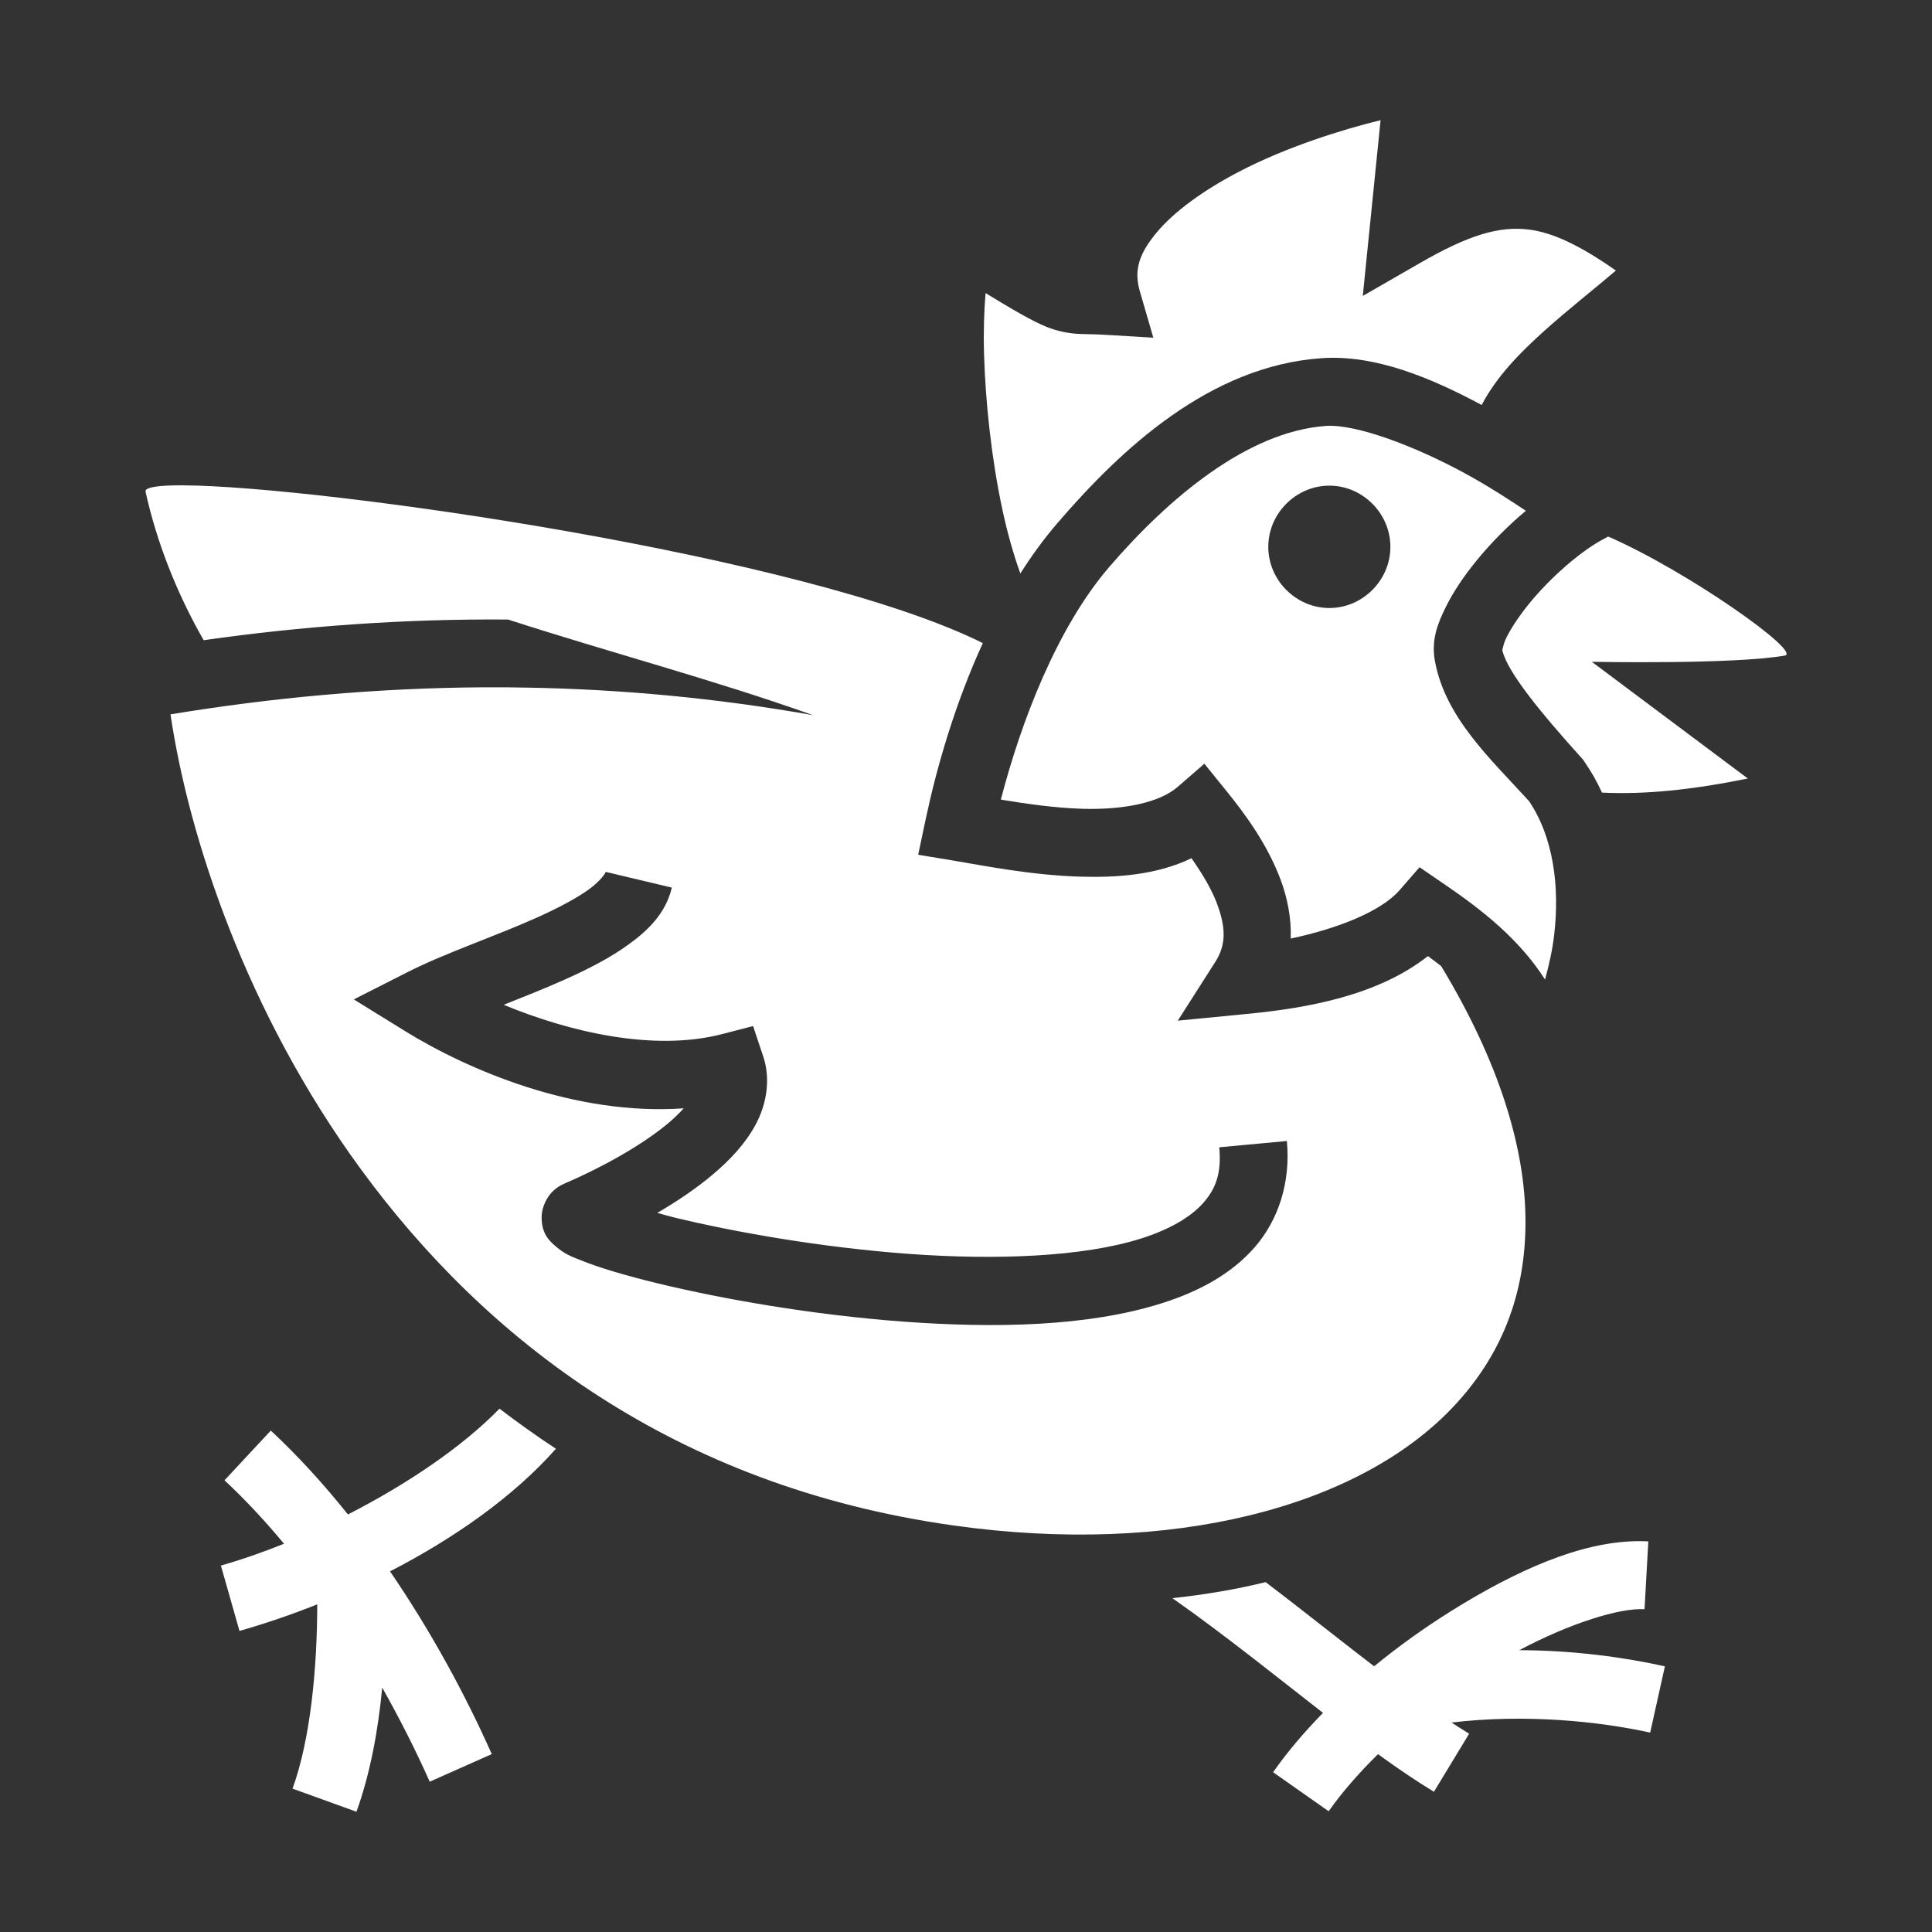 <?xml version="1.0" encoding="utf-8" ?>
<svg xmlns="http://www.w3.org/2000/svg" xmlns:xlink="http://www.w3.org/1999/xlink" width="24" height="24" viewBox="0 0 24 24">
	<rect x="0" y="0" width="24" height="24" fill="#333333" stroke="none"/>
	<defs>
		<clipPath id="clipPath8807850243">
			<path d="M0 0L24 0L24 24L0 24L0 0Z" fill-rule="nonzero" transform="matrix(1 0 0 1 0 0)"/>
		</clipPath>
	</defs>
	<g clip-path="url(#clipPath8807850243)">
		<path d="M15.343 0C14.867 0.116 14.175 0.332 13.588 0.638C13.156 0.862 12.778 1.133 12.56 1.397C12.342 1.66 12.276 1.863 12.353 2.127L12.52 2.702L11.922 2.666C11.78 2.657 11.691 2.66 11.577 2.654C11.464 2.647 11.324 2.621 11.19 2.566C11.009 2.492 10.764 2.348 10.436 2.148C10.418 2.365 10.409 2.622 10.417 2.899C10.434 3.504 10.511 4.209 10.643 4.828C10.705 5.122 10.784 5.397 10.868 5.631C11.008 5.411 11.161 5.2 11.329 5.005C12.127 4.076 13.226 3.055 14.604 2.957C15.28 2.908 15.979 3.206 16.599 3.538C16.786 3.18 17.08 2.884 17.378 2.616C17.678 2.347 17.994 2.1 18.266 1.868C17.818 1.553 17.478 1.395 17.187 1.359C16.815 1.312 16.436 1.427 15.835 1.773L15.122 2.183L15.343 0ZM14.743 3.797C14.73 3.796 14.717 3.796 14.704 3.796C14.691 3.797 14.677 3.797 14.664 3.798C13.689 3.868 12.709 4.693 11.969 5.554C11.32 6.31 10.874 7.482 10.626 8.44C10.948 8.493 11.292 8.543 11.637 8.554C12.15 8.569 12.596 8.479 12.824 8.281L13.154 7.994L13.429 8.334C13.662 8.621 13.936 8.994 14.101 9.434C14.184 9.657 14.236 9.909 14.227 10.166C14.812 10.042 15.349 9.83 15.581 9.563L15.827 9.28L16.137 9.492C16.606 9.812 17.067 10.175 17.386 10.675C17.434 10.499 17.477 10.315 17.499 10.124C17.57 9.527 17.491 8.908 17.188 8.46C16.708 7.932 16.151 7.426 16.019 6.724C15.969 6.458 16.052 6.254 16.15 6.054C16.248 5.854 16.383 5.657 16.541 5.464C16.719 5.246 16.927 5.037 17.148 4.852C16.96 4.728 16.755 4.592 16.497 4.446C15.899 4.106 15.157 3.809 14.743 3.797ZM0.468 4.536C0.17 4.534 0 4.558 0 4.61C0.132 5.213 0.375 5.853 0.723 6.46C1.942 6.286 3.208 6.193 4.504 6.203C5.758 6.609 7.067 6.954 8.293 7.391C7.099 7.179 5.915 7.07 4.753 7.049C4.661 7.047 4.569 7.046 4.476 7.045C4.384 7.045 4.292 7.045 4.199 7.045C2.863 7.053 1.562 7.175 0.311 7.381C0.536 8.904 1.253 11.087 2.674 13.029C4.218 15.14 6.562 16.967 10.032 17.456C12.759 17.841 15.07 17.226 16.242 15.987C16.828 15.368 17.151 14.602 17.143 13.654C17.136 12.766 16.821 11.708 16.096 10.509C16.043 10.467 15.989 10.426 15.931 10.384C15.314 10.87 14.447 11.029 13.686 11.102L12.824 11.186L13.29 10.456C13.43 10.237 13.419 10.021 13.31 9.73C13.241 9.544 13.122 9.353 12.994 9.168C12.566 9.375 12.074 9.411 11.611 9.397C11.003 9.379 10.414 9.261 10.034 9.197L9.599 9.125L9.69 8.694C9.826 8.05 10.053 7.257 10.402 6.496C8.218 5.406 2.194 4.546 0.468 4.536ZM14.707 4.54C15.121 4.54 15.465 4.886 15.465 5.3C15.465 5.714 15.121 6.06 14.707 6.06C14.292 6.06 13.948 5.714 13.948 5.3C13.948 4.886 14.292 4.54 14.707 4.54ZM18.171 5.172L18.091 5.215C17.811 5.369 17.448 5.688 17.194 5.999C17.067 6.154 16.965 6.309 16.907 6.426C16.866 6.51 16.859 6.573 16.855 6.583C16.915 6.855 17.346 7.375 17.837 7.92L17.855 7.94L17.871 7.962C17.913 8.024 17.953 8.087 17.991 8.152C18.028 8.218 18.062 8.285 18.094 8.353C18.631 8.379 19.217 8.318 19.905 8.178L17.967 6.728C17.967 6.728 19.722 6.763 20.364 6.651C20.584 6.613 19.169 5.609 18.171 5.172ZM5.718 9.338L6.539 9.533C6.462 9.855 6.242 10.065 6.006 10.236C5.771 10.408 5.497 10.546 5.21 10.675C4.958 10.788 4.698 10.89 4.45 10.989C5.259 11.324 6.313 11.575 7.167 11.352L7.548 11.253L7.673 11.627C7.772 11.92 7.711 12.232 7.581 12.475C7.451 12.717 7.261 12.917 7.044 13.1C6.837 13.274 6.602 13.432 6.358 13.574C6.429 13.593 6.487 13.611 6.565 13.63C7.322 13.814 8.403 14.004 9.481 14.083C10.559 14.162 11.641 14.122 12.366 13.893C12.728 13.779 12.991 13.621 13.144 13.446C13.297 13.27 13.369 13.079 13.339 12.759L14.179 12.681C14.227 13.191 14.076 13.659 13.781 13.999C13.486 14.338 13.077 14.554 12.62 14.698C11.704 14.987 10.554 15.008 9.419 14.925C8.284 14.841 7.171 14.645 6.366 14.45C5.963 14.352 5.642 14.257 5.41 14.163C5.294 14.117 5.21 14.089 5.091 13.985C5.031 13.933 4.911 13.835 4.922 13.606C4.928 13.492 4.989 13.379 5.049 13.317C5.109 13.255 5.163 13.228 5.207 13.209C5.664 13.013 6.17 12.733 6.5 12.455C6.533 12.427 6.565 12.398 6.596 12.368C6.627 12.338 6.657 12.307 6.686 12.275C5.339 12.37 4.008 11.799 3.227 11.317L2.588 10.922L3.258 10.582C3.719 10.348 4.343 10.139 4.864 9.905C5.125 9.788 5.357 9.665 5.51 9.554C5.664 9.442 5.715 9.348 5.718 9.338ZM4.398 16.006C3.933 16.483 3.243 16.948 2.515 17.32C2.218 16.948 1.898 16.596 1.557 16.278L0.982 16.896C1.239 17.135 1.486 17.401 1.721 17.684C1.453 17.792 1.188 17.884 0.937 17.955L1.168 18.767C1.48 18.678 1.805 18.568 2.134 18.437C2.133 19.229 2.05 20.113 1.827 20.726L2.621 21.013C2.791 20.542 2.89 20.008 2.941 19.471C3.164 19.867 3.363 20.262 3.531 20.64L4.302 20.297C3.976 19.564 3.55 18.775 3.038 18.027C3.824 17.622 4.565 17.107 5.099 16.504C4.979 16.425 4.861 16.345 4.744 16.261C4.627 16.178 4.512 16.093 4.398 16.006ZM18.528 17.652C17.818 17.661 17.021 18.02 16.221 18.519C16.055 18.623 15.891 18.733 15.731 18.847C15.571 18.962 15.415 19.082 15.263 19.206C14.948 18.965 14.619 18.705 14.285 18.445C14.223 18.398 14.162 18.35 14.101 18.303C14.039 18.256 13.977 18.208 13.915 18.161C13.546 18.251 13.159 18.317 12.757 18.36C13.088 18.592 13.428 18.849 13.767 19.112C14.057 19.337 14.345 19.565 14.628 19.785C14.396 20.022 14.185 20.269 14.008 20.522L14.698 21.007C14.863 20.773 15.073 20.532 15.311 20.298C15.55 20.471 15.783 20.63 16.006 20.765L16.443 20.044C16.406 20.021 16.369 19.998 16.333 19.975C16.296 19.952 16.26 19.929 16.224 19.905C17.134 19.796 18.055 19.889 18.692 20.03L18.875 19.207C18.379 19.096 17.753 19.009 17.075 19.006L17.066 19.006C17.704 18.668 18.313 18.48 18.622 18.497L18.669 17.655C18.646 17.654 18.622 17.653 18.599 17.652C18.575 17.652 18.552 17.652 18.528 17.652Z" fill-rule="nonzero" transform="matrix(1 0 0 1 1.807 1.493)" fill="white"/>
	</g>
</svg>
